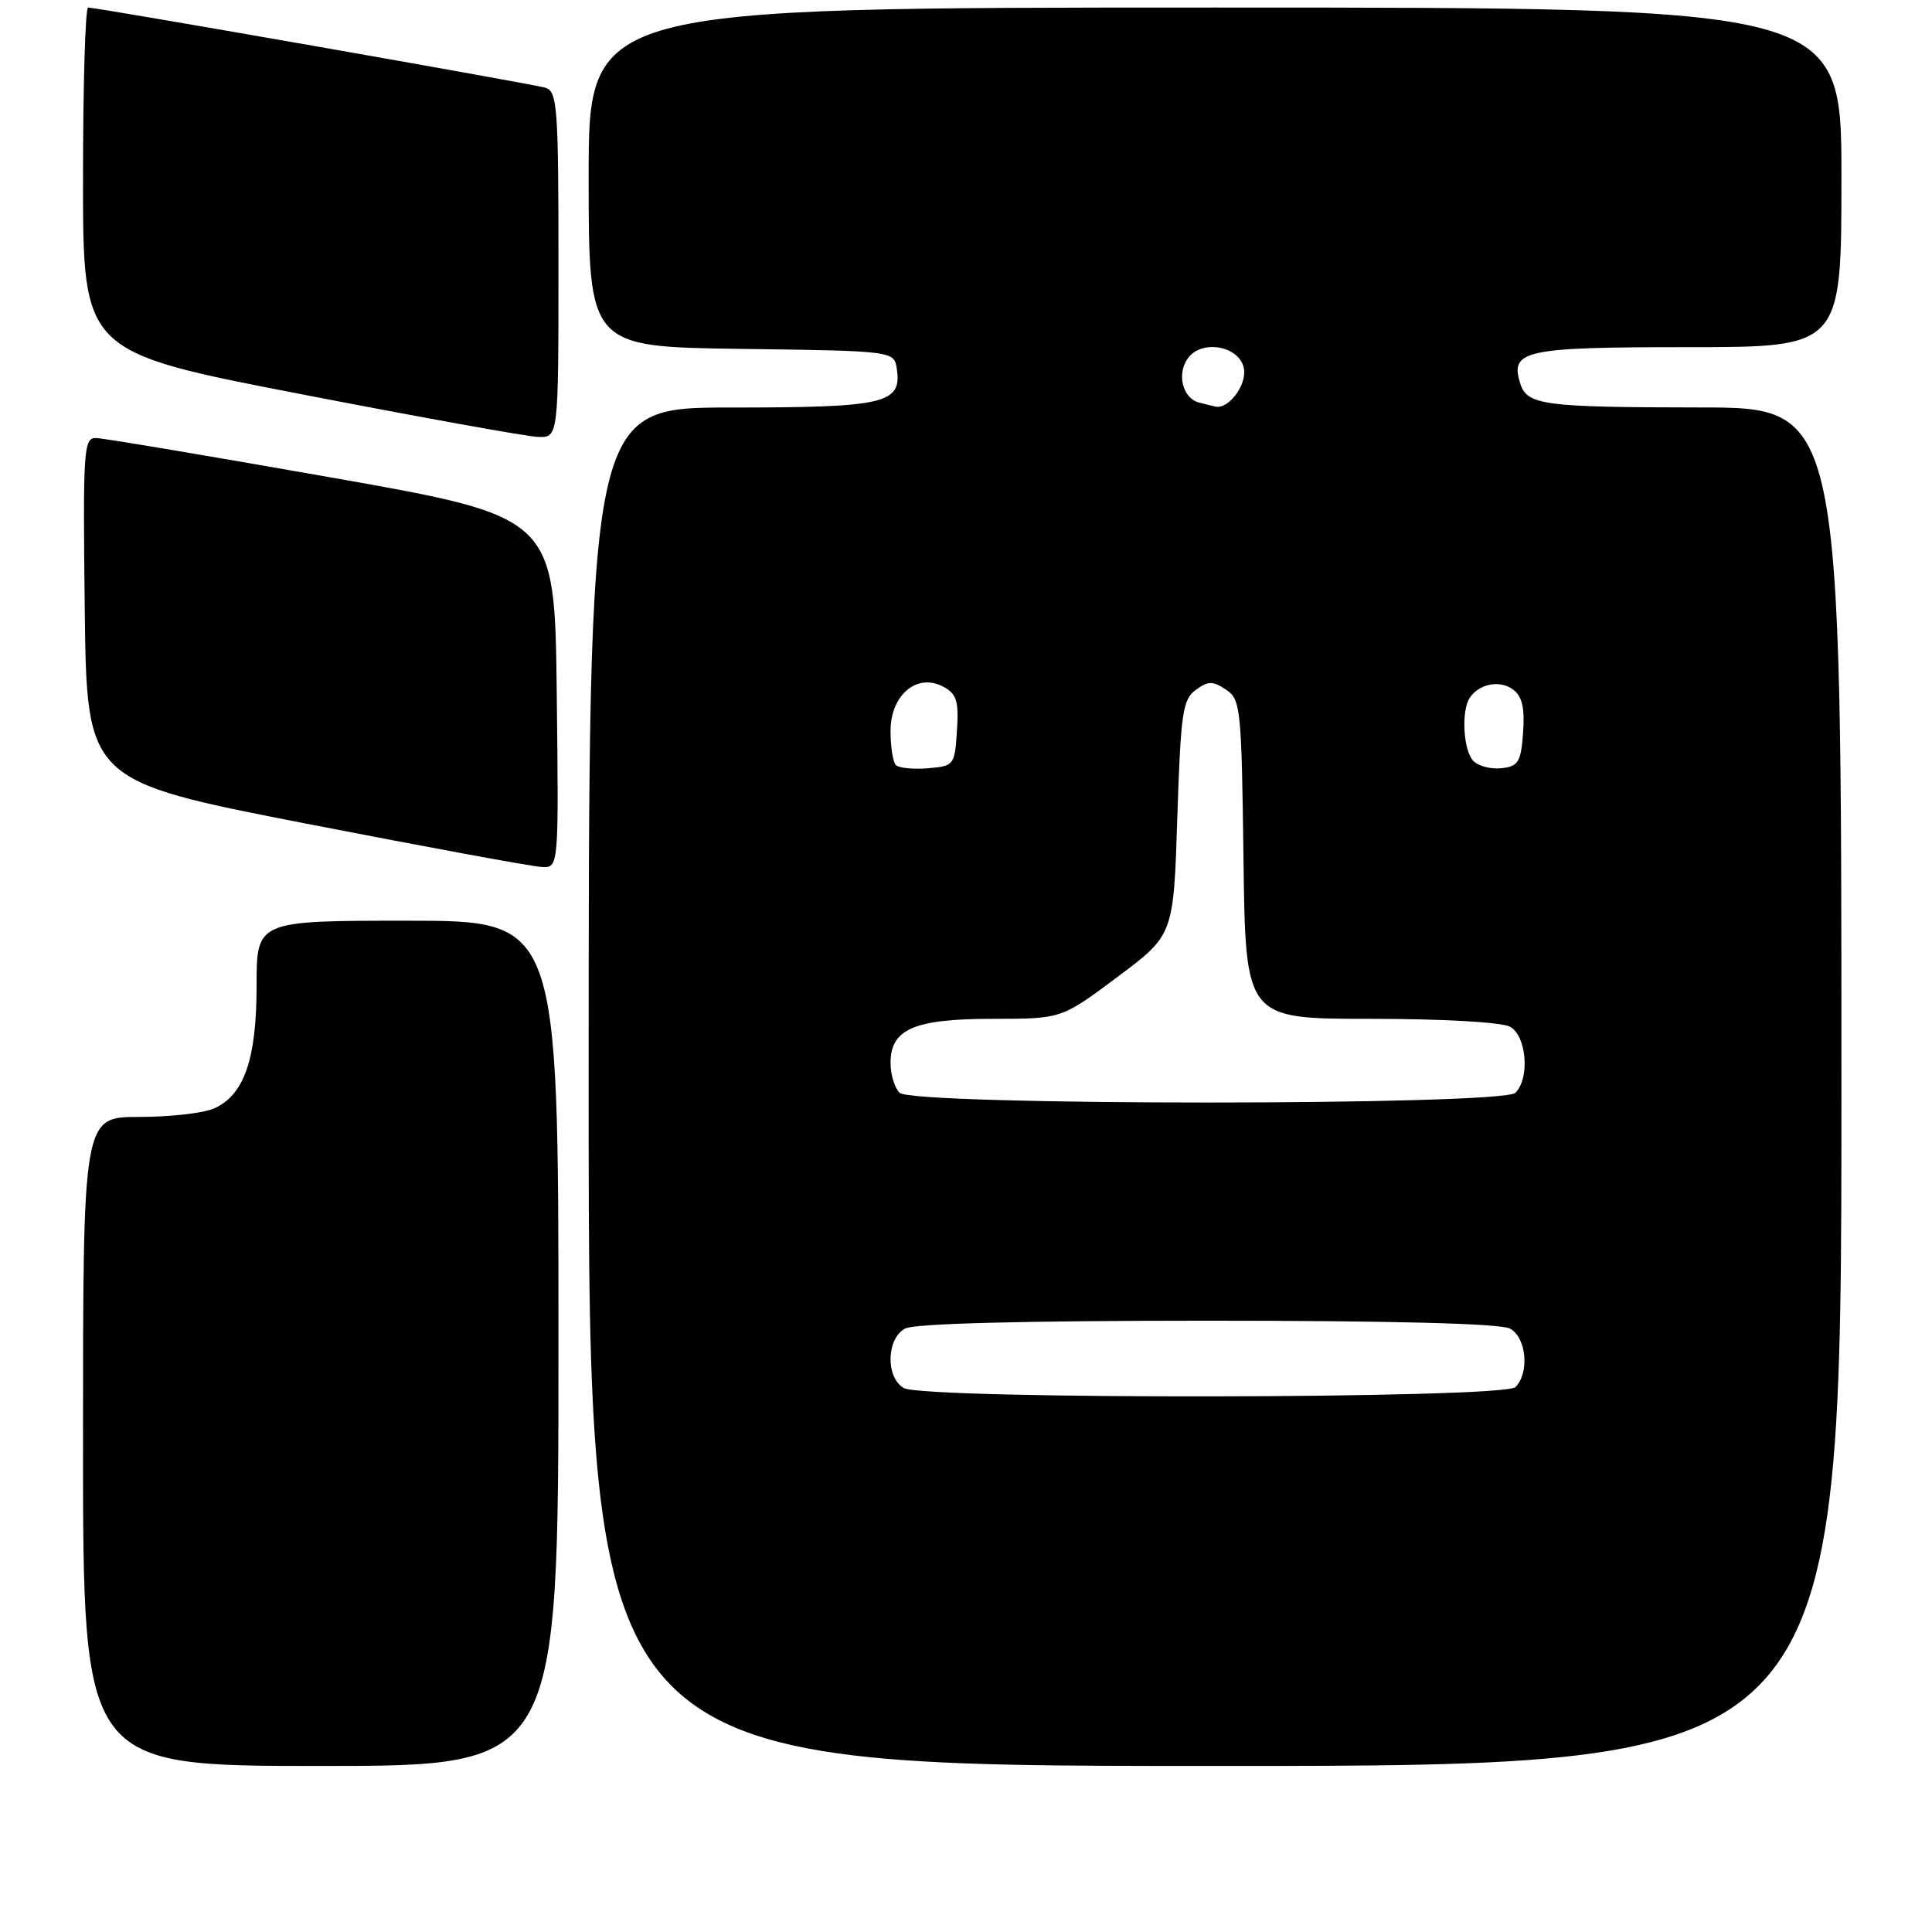 <?xml version="1.0" encoding="UTF-8" standalone="no"?>
<!DOCTYPE svg PUBLIC "-//W3C//DTD SVG 1.1//EN" "http://www.w3.org/Graphics/SVG/1.1/DTD/svg11.dtd" >
<svg xmlns="http://www.w3.org/2000/svg" xmlns:xlink="http://www.w3.org/1999/xlink" version="1.1" viewBox="0 0 256 256">
 <g >
 <path fill="currentColor"
d=" M 74.00 178.00 C 74.00 122.00 74.00 122.00 54.00 122.00 C 34.00 122.00 34.00 122.00 34.00 130.60 C 34.00 140.31 32.37 145.06 28.40 146.86 C 27.03 147.49 22.55 148.00 18.45 148.00 C 11.00 148.00 11.00 148.00 11.00 191.00 C 11.00 234.00 11.00 234.00 42.50 234.00 C 74.00 234.00 74.00 234.00 74.00 178.00 Z  M 244.00 144.00 C 244.00 54.00 244.00 54.00 225.25 53.99 C 204.56 53.97 202.35 53.68 201.45 50.84 C 200.04 46.41 201.94 46.00 223.62 46.00 C 244.00 46.00 244.00 46.00 244.00 23.50 C 244.00 1.00 244.00 1.00 161.00 1.00 C 78.00 1.00 78.00 1.00 78.00 23.48 C 78.00 45.96 78.00 45.96 98.25 46.23 C 118.50 46.50 118.50 46.50 118.84 48.94 C 119.49 53.48 117.24 54.00 96.81 54.00 C 78.00 54.00 78.00 54.00 78.00 144.00 C 78.00 234.00 78.00 234.00 161.00 234.00 C 244.00 234.00 244.00 234.00 244.00 144.00 Z  M 73.77 91.75 C 73.50 68.50 73.50 68.50 44.00 63.29 C 27.77 60.43 13.70 58.06 12.73 58.04 C 11.08 58.00 10.98 59.54 11.23 80.74 C 11.50 103.47 11.50 103.47 40.50 109.12 C 56.45 112.23 70.52 114.82 71.77 114.88 C 74.04 115.00 74.04 115.00 73.77 91.75 Z  M 74.00 35.07 C 74.00 14.09 73.85 12.09 72.25 11.62 C 70.45 11.09 12.89 1.00 11.68 1.00 C 11.30 1.00 11.00 11.27 11.00 23.81 C 11.00 46.63 11.00 46.63 39.75 52.20 C 55.56 55.27 69.74 57.83 71.25 57.89 C 74.00 58.00 74.00 58.00 74.00 35.07 Z  M 119.75 183.92 C 117.33 182.51 117.45 177.37 119.93 176.04 C 121.17 175.37 135.63 175.00 160.00 175.00 C 184.37 175.00 198.83 175.37 200.07 176.04 C 202.26 177.21 202.70 181.90 200.80 183.80 C 199.24 185.36 122.42 185.47 119.75 183.92 Z  M 119.20 144.80 C 118.54 144.14 118.00 142.37 118.00 140.86 C 118.00 136.35 121.12 135.00 131.55 135.00 C 140.65 135.00 140.65 135.00 148.07 129.45 C 155.50 123.90 155.50 123.90 156.00 108.37 C 156.45 94.49 156.71 92.68 158.44 91.42 C 160.08 90.22 160.69 90.21 162.44 91.37 C 164.40 92.67 164.51 93.79 164.77 113.87 C 165.04 135.00 165.04 135.00 181.59 135.00 C 191.08 135.00 198.96 135.44 200.07 136.04 C 202.28 137.22 202.75 142.85 200.80 144.80 C 199.08 146.52 120.92 146.52 119.20 144.80 Z  M 118.71 101.38 C 118.32 100.99 118.00 98.95 118.00 96.86 C 118.00 92.08 121.51 89.13 124.99 90.99 C 126.76 91.94 127.06 92.89 126.80 96.81 C 126.51 101.39 126.42 101.51 122.96 101.80 C 121.02 101.96 119.11 101.77 118.71 101.38 Z  M 195.24 100.84 C 193.89 99.49 193.59 94.15 194.77 92.43 C 196.02 90.59 198.73 90.08 200.47 91.35 C 201.69 92.25 202.05 93.76 201.82 97.04 C 201.54 100.95 201.19 101.54 198.99 101.79 C 197.61 101.95 195.93 101.53 195.24 100.84 Z  M 158.85 53.33 C 156.69 52.76 155.90 49.52 157.41 47.46 C 159.30 44.87 164.41 45.89 164.84 48.94 C 165.15 51.12 162.76 54.24 161.06 53.88 C 160.75 53.82 159.76 53.57 158.85 53.33 Z "/>
</g>
</svg>